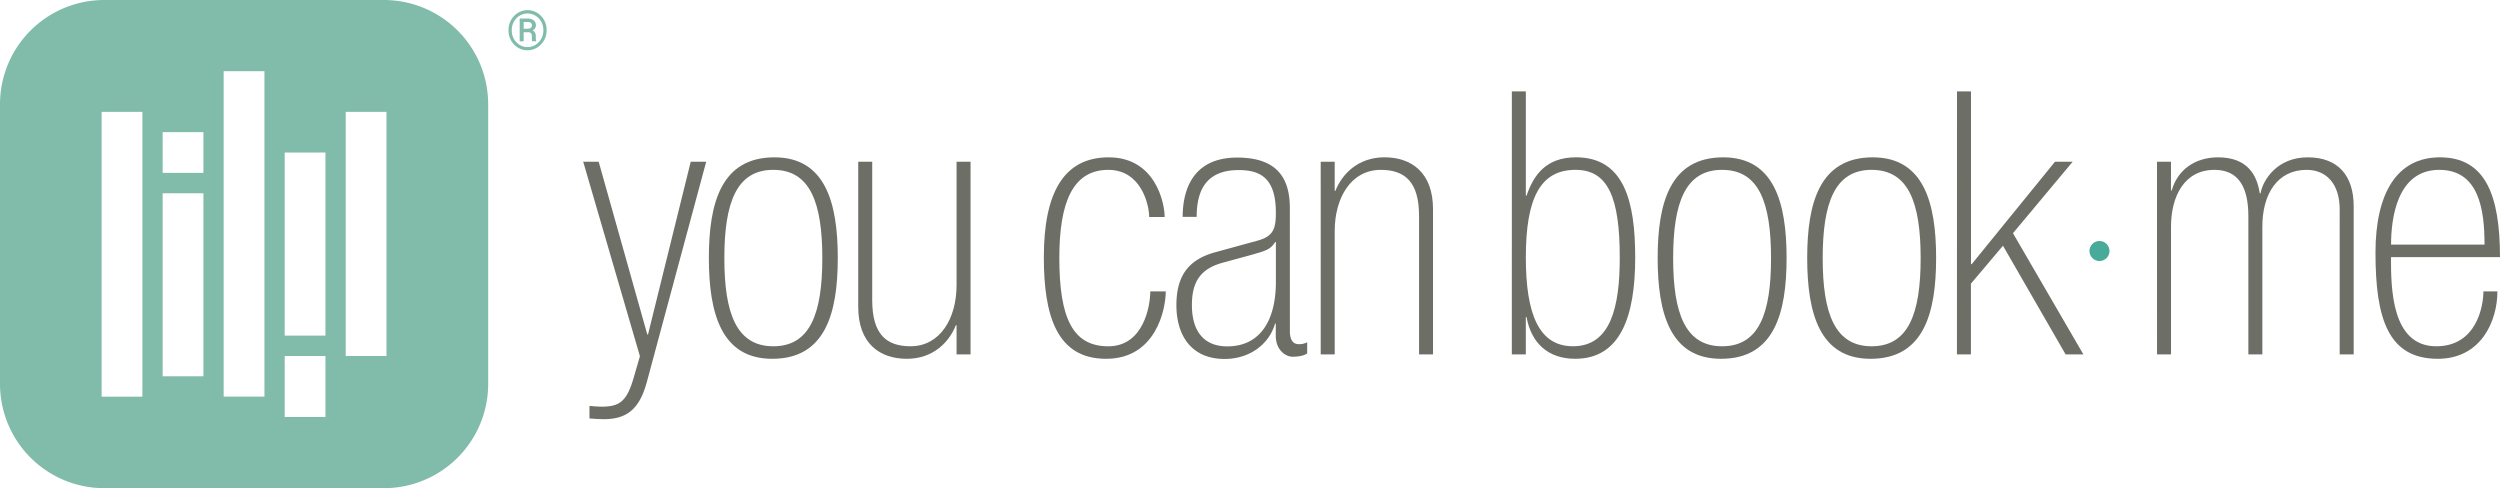 <?xml version="1.0" encoding="UTF-8"?>
<svg xmlns="http://www.w3.org/2000/svg" id="youcanbook.me" viewBox="0 0 1349.49 263.52">
  <title>ycbm</title>
  <g id="youcanbook.me-2">
    <path d="M372.85,87.31h8.35L349,206.8c-4,14.31-10.93,19.48-23.06,19.48-2.58,0-5.17-.2-7.75-.4v-6.76c2.78.2,4.18.4,6.56.4,9.74,0,13.72-2.78,17.5-16.3l3.18-10.93-30.62-105h8.35l26.24,93.24h.4Z" fill="#6d6e65"></path>
    <path d="M416.84,193.68c-27.44,0-34.2-24.45-34.2-54.47,0-29.82,6.76-54.28,35.39-54.28,27.44,0,34.2,24.45,34.2,54.28C452.23,169.23,445.47,193.68,416.84,193.68Zm.6-102c-19.88,0-26.44,17.7-26.44,47.72,0,29.82,6.56,47.52,26.44,47.52s26.44-17.7,26.44-47.52C443.88,109.38,437.32,91.69,417.44,91.69Z" fill="#6d6e65"></path>
    <path d="M523.9,191.3h-7.55V175.59h-.4c-3.58,9.15-12.33,18.09-26.44,18.09-14.71,0-26.24-8.35-26.24-28V87.31h7.55v74.75c0,18.49,7.75,24.85,20.68,24.85,15.91,0,24.85-14.91,24.85-33V87.31h7.55Z" fill="#6d6e65"></path>
    <path d="M629.27,157.3c0,9.74-5.37,36.38-32.21,36.38s-33.6-23.66-33.6-54.87c0-34.39,10.54-53.88,35-53.88,25.25,0,30.22,24.65,30.22,32.21h-8.35c0-6.36-4.18-25.45-22.07-25.45-19.28,0-26.44,17.7-26.44,47.52,0,32.41,7.16,47.72,26.44,47.72,19.09,0,22.66-21.87,22.66-29.62Z" fill="#6d6e65"></path>
    <path d="M696.27,178.77c0,5,2,7,4.57,7a9.36,9.36,0,0,0,4.77-1v6c-1.59,1.19-4.57,1.79-8,1.79-3.18,0-8.95-3.18-8.95-11.33v-6.56h-.4c-3,10.74-13.32,19.09-27.24,19.09-18.09,0-26-12.92-26-29,0-15.71,6.36-24.65,21.07-28.63l22.47-6.16c8.95-2.39,10.14-6.56,10.14-15.31,0-18.89-8.75-22.86-20.08-22.86-17.49,0-22.66,10.93-22.66,25.25h-7.55c0-14.12,5.17-32,29.42-32,22.86,0,28.43,12.53,28.43,27.44Zm-7.55-48.11h-.4c-2.59,4.18-5.37,4.77-13.12,7l-15.31,4.18c-12.13,3.38-16.5,10.54-16.5,22.86,0,13.52,6,22.27,19.09,22.27,17.7,0,26.24-13.92,26.24-34.79Z" fill="#6d6e65"></path>
    <path d="M712.91,87.31h7.55V103h.4c3.58-9.15,12.33-18.09,26.44-18.09,14.71,0,26.24,8.35,26.24,28V191.3H766V116.54c0-18.49-7.75-24.85-20.68-24.85-15.91,0-24.85,14.91-24.85,33v66.6h-7.55Z" fill="#6d6e65"></path>
    <path d="M816.09,49.34h7.55v56.26h.4c3.78-11.13,10.54-20.68,26.64-20.68,26,0,32,23.66,32,54.08,0,32.21-8.15,54.67-32.41,54.67-14.51,0-23.66-8.35-26.24-22.47h-.4V191.3h-7.55ZM823.64,139c0,30.42,7,47.91,25.45,47.91,20.48,0,25.25-21.47,25.25-47.91,0-32.41-6.36-47.32-23.86-47.32C831.39,91.69,823.64,107,823.64,139Z" fill="#6d6e65"></path>
    <path d="M929,193.68c-27.44,0-34.2-24.45-34.2-54.47,0-29.82,6.76-54.28,35.39-54.28,27.44,0,34.2,24.45,34.2,54.28C964.4,169.23,957.64,193.68,929,193.68Zm.6-102c-19.88,0-26.44,17.7-26.44,47.72,0,29.82,6.56,47.52,26.44,47.52S956,169.23,956,139.4C956,109.38,949.49,91.69,929.61,91.69Z" fill="#6d6e65"></path>
    <path d="M1009.72,193.68c-27.44,0-34.2-24.45-34.2-54.47,0-29.82,6.76-54.28,35.39-54.28,27.44,0,34.2,24.45,34.2,54.28C1045.11,169.23,1038.35,193.68,1009.72,193.68Zm.6-102c-19.88,0-26.44,17.7-26.44,47.72,0,29.82,6.56,47.52,26.44,47.52s26.44-17.7,26.44-47.52C1036.76,109.38,1030.2,91.69,1010.32,91.69Z" fill="#6d6e65"></path>
    <path d="M1056.38,49.34h7.55v93.24h.4l44.93-55.27h9.54l-32.21,38.57,38,65.41H1115l-33.8-58.65-17.3,20.48V191.3h-7.55Z" fill="#6d6e65"></path>
    <path d="M1164.34,87.31h7.55v15.51h.4c3-10.74,12.13-17.89,25.05-17.89,16.1,0,21.07,9.94,22.47,19.48h.4c1.39-7.55,9.15-19.48,25.45-19.48,16.5,0,24.85,9.94,24.85,26.44V191.3h-7.55V113.16c0-13.92-7.16-21.47-17.89-21.47-15.51,0-23.86,12.72-23.86,30.62v69h-7.55V116.74c0-15.51-5.17-25.05-18.29-25.05-16.3,0-23.46,14.32-23.46,30.62v69h-7.55Z" fill="#6d6e65"></path>
    <path d="M1290.64,138.81c0,16.7.2,48.11,24.45,48.11,21.87,0,25.45-21.87,25.45-29.62h7.55c0,15.91-8.75,36.38-32.21,36.38-26.84,0-33.6-21.87-33.6-57.26,0-31.81,11.33-51.49,34.79-51.49,24.45,0,32.41,20.28,32.41,53.88Zm50.5-6.76c0-18.89-3-40.36-24.45-40.36-23.06,0-26,26.84-26,40.36Z" fill="#6d6e65"></path>
    <circle cx="1133.29" cy="135.49" r="5.41" fill="#48aa99"></circle>
  </g>
  <path d="M207.4,0H56.12A56.29,56.29,0,0,0,0,56.12V207.4a56.29,56.29,0,0,0,56.12,56.12H207.4a56.29,56.29,0,0,0,56.12-56.12V56.12A56.29,56.29,0,0,0,207.4,0ZM76.86,214.11h-22V60.39h22Zm32.94-11h-22V104.31h22Zm0-109.8h-22v-22h22Zm32.94,120.78h-22V38.43h22Zm32.94,11h-22V192.15h22Zm0-43.92h-22V82.35h22Zm32.94,11h-22V60.39h22Z" fill="#81bcaa" fill-rule="evenodd"></path>
  <path d="M274.5,16.31a10.69,10.69,0,0,1,3-7.69,10,10,0,0,1,14.56,0,10.69,10.69,0,0,1,3,7.69A10.75,10.75,0,0,1,292,24a10,10,0,0,1-14.55,0A10.76,10.76,0,0,1,274.5,16.31Zm1.75,0a9.07,9.07,0,0,0,2.48,6.48,8.24,8.24,0,0,0,12.07,0,9.06,9.06,0,0,0,2.49-6.47,9,9,0,0,0-2.48-6.43,8.29,8.29,0,0,0-12.08,0A9,9,0,0,0,276.26,16.3Zm6.43,1.09v4.9h-2.16V10h4.06a5.6,5.6,0,0,1,3.45.95,3.26,3.26,0,0,1,1.25,2.77,2.68,2.68,0,0,1-.48,1.58,3.58,3.58,0,0,1-1.39,1.13,2.6,2.6,0,0,1,1.38,1.14,3.76,3.76,0,0,1,.43,1.85v.81a10,10,0,0,0,.05,1.06,2.42,2.42,0,0,0,.2.77v.23h-2.22a2.7,2.7,0,0,1-.16-.89q0-.59,0-1.19v-.78a2.11,2.11,0,0,0-.49-1.54,2.18,2.18,0,0,0-1.6-.49Zm0-1.88h2.2a2.82,2.82,0,0,0,1.6-.47,1.46,1.46,0,0,0,.66-1.27,1.74,1.74,0,0,0-.57-1.48,3.45,3.45,0,0,0-2-.43h-1.9Z" fill="#81bcaa"></path>
</svg>
